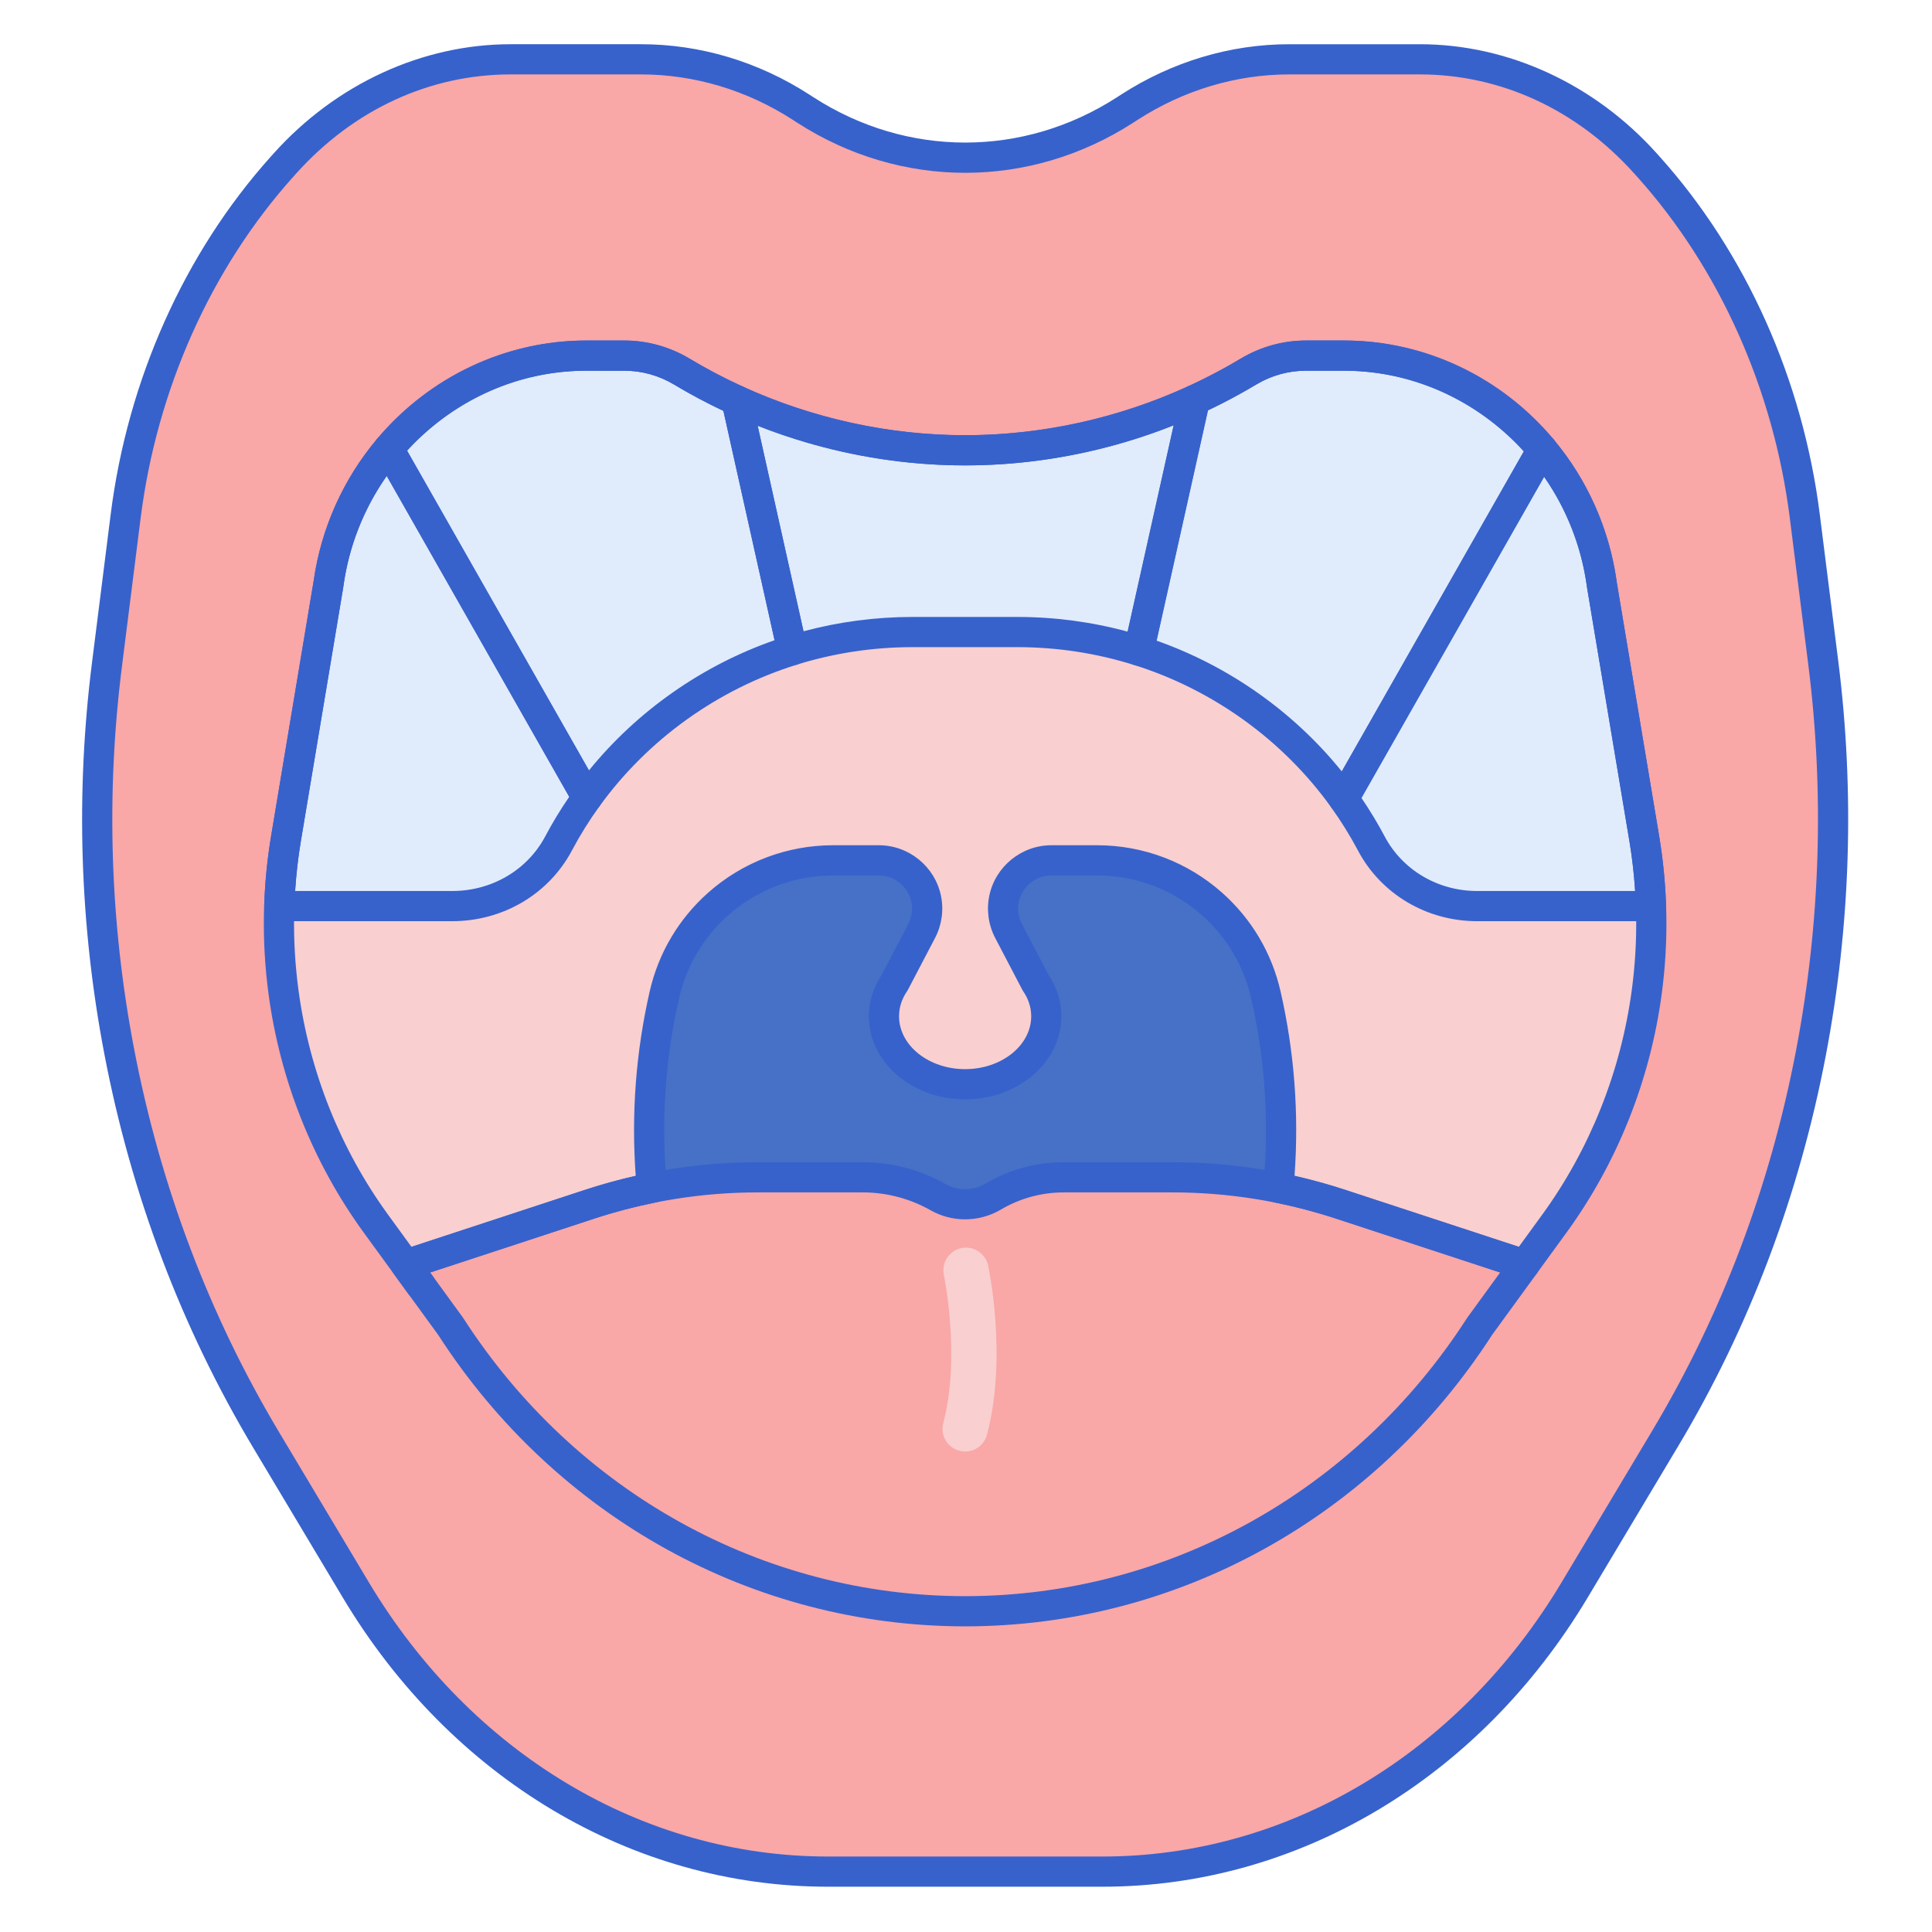 <svg id="Layer_1" enable-background="new 0 0 256 256" height="512" viewBox="0 0 256 256" width="512" xmlns="http://www.w3.org/2000/svg"><path d="m218.446 22.113-.391-.437c-7.933-8.846-18.693-13.815-29.913-13.815h-17.303c-7.445 0-14.757 2.191-21.2 6.35l-.542.35c-13.113 8.467-29.286 8.467-42.399 0l-.542-.35c-6.442-4.16-13.755-6.35-21.2-6.35h-17.304c-11.219 0-21.979 4.969-29.913 13.815l-.391.437c-11.224 12.515-18.49 28.764-20.699 46.291l-2.478 19.667c-2.15 17.059-1.599 34.406 1.627 51.253 3.521 18.388 10.133 35.866 19.487 51.51l11.858 19.833c13.946 23.323 37.423 37.333 62.564 37.333h18.078.223 18.078c25.141 0 48.619-14.01 62.564-37.333l12.009-20.085c9.254-15.477 15.796-32.769 19.279-50.961l.004-.022c3.26-17.028 3.817-34.563 1.644-51.806l-2.443-19.389c-2.207-17.527-9.473-33.776-20.697-46.291z" fill="#f9a7a7"/><path d="m217.875 111.11-5.604-33.54c-.016-.121-.033-.241-.05-.361-2.494-17.37-17.16-30.087-34.134-30.087h-5.048c-2.669 0-5.291.728-7.602 2.11-11.386 6.822-24.376 10.434-37.552 10.436-13.176-.002-26.166-3.614-37.552-10.436-2.311-1.382-4.933-2.11-7.602-2.11h-5.048c-16.973 0-31.639 12.717-34.134 30.087-.017.12-.034.24-.05.361l-5.604 33.54c-1.124 6.729-1.234 13.598-.326 20.362 1.495 11.132 5.707 21.686 12.24 30.665l9.898 13.606c15.197 23.585 40.78 37.752 68.177 37.757h.001.001c27.397-.005 52.98-14.172 68.177-37.757l9.898-13.606c6.533-8.979 10.745-19.533 12.24-30.665.908-6.764.798-13.633-.326-20.362z" fill="#4671c6"/><path d="m217.875 111.11-5.604-33.541c-.016-.121-.033-.241-.05-.361-2.494-17.37-17.16-30.087-34.134-30.087h-5.048c-2.669 0-5.291.728-7.602 2.11-11.386 6.822-24.376 10.434-37.552 10.436-13.176-.002-26.166-3.614-37.552-10.436-2.311-1.383-4.933-2.11-7.602-2.11h-5.048c-16.973 0-31.639 12.717-34.134 30.087-.017.12-.034.24-.05.361l-5.604 33.541c-1.124 6.729-1.234 13.598-.326 20.362 1.495 11.132 5.707 21.686 12.24 30.665l5.963 8.196-2.011-2.765 24.375-8.002c2.701-.887 5.449-1.61 8.228-2.168l-.121-1.619c-.602-8.03.002-16.105 1.793-23.956 1.062-4.655 3.551-8.862 7.119-12.034 4.196-3.729 9.614-5.789 15.227-5.789h6.082c3.031 0 5.645 2.128 6.261 5.095.3 1.447.09 2.954-.595 4.263l-3.58 6.843c-.898 1.315-1.418 2.835-1.418 4.458 0 4.975 4.815 9.007 10.755 9.007s10.755-4.032 10.755-9.007c0-1.624-.52-3.143-1.418-4.458l-3.58-6.843c-.685-1.31-.896-2.816-.595-4.263.616-2.968 3.23-5.095 6.261-5.095h6.082c5.613 0 11.032 2.06 15.227 5.789 3.569 3.172 6.057 7.379 7.119 12.034 1.791 7.851 2.395 15.926 1.793 23.956l-.121 1.618c2.781.558 5.53 1.282 8.232 2.169l24.371 8.001 3.951-5.43c6.533-8.979 10.745-19.533 12.24-30.665.905-6.764.795-13.633-.329-20.362z" fill="#f9cfcf"/><path d="m51.485 59.443c-4.113 4.889-6.959 10.968-7.935 17.766-.017.12-.034.24-.05.361l-5.604 33.541c-.495 2.964-.782 5.955-.883 8.952h22.924c5.855 0 11.337-3.132 14.08-8.304 1.12-2.111 2.384-4.137 3.776-6.067z" fill="#e0ebfc"/><path d="m97.59 53.039c-2.478-1.132-4.904-2.397-7.257-3.807-2.311-1.383-4.933-2.11-7.602-2.11h-5.048c-10.331 0-19.801 4.717-26.198 12.321l26.307 46.248c6.585-9.132 16.093-16.08 27.188-19.528z" fill="#e0ebfc"/><path d="m150.894 86.213 7.414-33.231c-9.545 4.384-19.924 6.684-30.422 6.686-10.452-.002-20.784-2.283-30.295-6.629l7.39 33.124c5.031-1.563 10.386-2.413 15.943-2.413h13.872c5.615 0 11.022.868 16.098 2.463z" fill="#e0ebfc"/><path d="m178.087 47.122h-5.048c-2.669 0-5.291.728-7.602 2.11-2.305 1.381-4.678 2.623-7.103 3.738l-7.418 33.25c11.079 3.485 20.564 10.462 27.117 19.618l26.335-46.296c-6.397-7.663-15.905-12.42-26.281-12.42z" fill="#e0ebfc"/><path d="m181.71 111.771c2.732 5.157 8.183 8.291 14.019 8.291h23.029c-.101-2.997-.388-5.988-.883-8.952l-5.604-33.541c-.016-.121-.033-.241-.05-.361-.97-6.752-3.784-12.795-7.852-17.667l-26.335 46.296c1.353 1.891 2.584 3.871 3.676 5.934z" fill="#e0ebfc"/><path d="m196.063 175.743 5.948-8.175-24.371-8.001c-7.197-2.363-14.724-3.567-22.299-3.567h-14.389c-3.344 0-6.624.911-9.488 2.636-2.219 1.259-4.937 1.259-7.155-.001-3.042-1.727-6.48-2.635-9.978-2.635h-13.895c-7.575 0-15.102 1.204-22.3 3.567l-24.375 8.002 5.947 8.174c15.197 23.585 40.78 37.752 68.177 37.757h.001.001c27.396-.005 52.979-14.172 68.176-37.757z" fill="#f9a7a7"/><g fill="#3762cc"><path d="m37.012 122.063c-.542 0-1.061-.22-1.438-.609-.376-.391-.579-.916-.561-1.458.106-3.136.412-6.236.909-9.215l5.647-33.854c.997-6.946 3.896-13.437 8.385-18.771.421-.501 1.053-.759 1.712-.705.651.06 1.233.435 1.556 1.003l26.307 46.249c.387.681.342 1.524-.116 2.159-1.347 1.866-2.568 3.829-3.631 5.833-3.063 5.778-9.135 9.367-15.847 9.367zm14.222-59.016c-2.997 4.276-4.955 9.217-5.706 14.445l-.047.343-5.614 33.604c-.359 2.15-.612 4.37-.756 6.623l20.825-.001c5.227 0 9.945-2.774 12.313-7.24.949-1.791 2.016-3.55 3.178-5.243z"/><path d="m77.792 107.691c-.036 0-.072-.001-.108-.003-.68-.036-1.294-.416-1.631-1.008l-26.306-46.248c-.414-.728-.331-1.636.208-2.276 6.968-8.283 17.074-13.034 27.728-13.034h5.048c3.026 0 6.009.828 8.628 2.394 2.228 1.335 4.603 2.581 7.063 3.705.569.261.984.772 1.121 1.384l7.39 33.124c.227 1.017-.364 2.036-1.358 2.346-10.483 3.258-19.773 9.93-26.16 18.788-.378.521-.982.828-1.623.828zm-23.865-48.001 24.112 42.391c6.39-7.866 14.981-13.898 24.595-17.25l-6.781-30.394c-2.272-1.074-4.47-2.246-6.548-3.49-1.998-1.194-4.271-1.826-6.574-1.826h-5.048c-9.016 0-17.599 3.836-23.756 10.569z"/><path d="m150.894 88.213c-.201 0-.403-.03-.6-.092-5.008-1.573-10.223-2.371-15.499-2.371h-13.872c-5.225 0-10.39.781-15.35 2.323-.534.167-1.113.102-1.596-.18-.483-.28-.828-.75-.95-1.295l-7.39-33.124c-.165-.741.104-1.512.693-1.989.589-.478 1.399-.58 2.09-.266 9.228 4.217 19.416 6.446 29.464 6.448 10.095-.002 20.326-2.251 29.587-6.504.689-.319 1.501-.216 2.092.262.591.479.86 1.249.695 1.991l-7.414 33.231c-.122.547-.467 1.017-.952 1.297-.305.178-.65.269-.998.269zm-29.97-6.463h13.872c4.954 0 9.859.653 14.611 1.944l6.1-27.342c-8.789 3.484-18.259 5.313-27.621 5.315-9.316-.002-18.743-1.814-27.496-5.266l6.08 27.248c4.7-1.26 9.553-1.899 14.454-1.899z"/><path d="m178.034 107.838c-.643 0-1.249-.31-1.626-.836-6.354-8.877-15.62-15.58-26.091-18.874-.991-.313-1.578-1.33-1.352-2.344l7.418-33.25c.136-.609.549-1.121 1.117-1.382 2.4-1.103 4.725-2.326 6.91-3.636 2.621-1.567 5.604-2.396 8.63-2.396h5.048c10.706 0 20.845 4.789 27.816 13.138.535.641.616 1.546.203 2.271l-26.334 46.297c-.337.593-.953.973-1.634 1.008-.035.003-.071.004-.105.004zm-24.772-22.944c9.601 3.384 18.169 9.441 24.531 17.324l24.137-42.434c-6.164-6.793-14.777-10.663-23.842-10.663h-5.048c-2.303 0-4.577.632-6.576 1.827-2.032 1.218-4.178 2.365-6.392 3.417z"/><path d="m218.758 122.063-23.029-.001c-6.681 0-12.729-3.585-15.787-9.354 0 0 0 0 0-.001-1.035-1.954-2.224-3.874-3.535-5.704-.454-.635-.498-1.475-.112-2.153l26.334-46.297c.324-.569.907-.944 1.56-1.003.656-.051 1.293.207 1.713.71 4.438 5.315 7.307 11.77 8.297 18.665l.043.308 5.604 33.549c.497 2.977.803 6.077.91 9.215.018.542-.184 1.067-.561 1.457-.376.389-.895.609-1.437.609zm-35.28-11.229c2.361 4.458 7.056 7.228 12.251 7.228l20.93.001c-.144-2.254-.397-4.474-.756-6.624l-5.604-33.54c-.003-.019-.015-.102-.018-.12l-.04-.289c-.744-5.18-2.675-10.082-5.628-14.332l-24.216 42.571c1.126 1.654 2.159 3.366 3.081 5.105z"/><path d="m55.773 172.333c-.618 0-1.228-.285-1.619-.823l-2.011-2.765c-.007-.01-.015-.021-.021-.03l-3.93-5.401c-6.711-9.224-11.07-20.142-12.605-31.575-.936-6.972-.823-14.022.335-20.958l5.647-33.854c2.604-18.134 18.129-31.806 36.113-31.806h5.048c3.026 0 6.009.828 8.628 2.394 11.083 6.641 23.712 10.151 36.526 10.153 12.813-.002 25.443-3.513 36.524-10.152 2.62-1.566 5.604-2.395 8.63-2.395h5.048c17.984 0 33.51 13.672 36.113 31.803l.043.308 5.604 33.549c1.159 6.935 1.272 13.986.336 20.958-1.536 11.434-5.895 22.352-12.605 31.575l-3.951 5.431c-.51.703-1.415.996-2.241.724l-24.371-8.001c-2.612-.857-5.305-1.566-8.002-2.108-.989-.199-1.676-1.104-1.601-2.11l.121-1.618c.588-7.837 0-15.697-1.748-23.361-.975-4.274-3.222-8.073-6.498-10.984-3.834-3.407-8.77-5.284-13.898-5.284h-6.082c-2.072 0-3.882 1.473-4.302 3.502-.206.991-.061 2.032.409 2.93l3.529 6.744c1.111 1.669 1.697 3.563 1.697 5.483 0 6.069-5.722 11.007-12.755 11.007s-12.755-4.938-12.755-11.007c0-1.922.586-3.815 1.697-5.483l3.529-6.745c.469-.896.615-1.938.409-2.929-.421-2.029-2.23-3.502-4.302-3.502h-6.082c-5.128 0-10.064 1.877-13.899 5.284-3.276 2.911-5.522 6.71-6.498 10.985-1.748 7.662-2.335 15.521-1.748 23.36l.122 1.619c.075 1.006-.611 1.911-1.601 2.11-2.701.543-5.393 1.252-7.998 2.107l-21.766 7.146.396.544c.65.894.453 2.145-.44 2.794-.355.257-.766.381-1.175.381zm21.91-123.212c-16.008 0-29.831 12.197-32.154 28.371l-.047.343-5.614 33.604c-1.093 6.541-1.199 13.191-.316 19.766 1.447 10.778 5.554 21.067 11.875 29.755l3.094 4.254 22.99-7.548c2.199-.722 4.455-1.345 6.727-1.858-.603-8.197.019-16.415 1.846-24.428 1.162-5.092 3.838-9.617 7.74-13.086 4.567-4.059 10.447-6.294 16.556-6.294h6.082c3.958 0 7.415 2.813 8.219 6.689.393 1.895.115 3.882-.782 5.596l-3.581 6.844c-.036.068-.076.135-.12.199-.71 1.04-1.07 2.161-1.07 3.331 0 3.863 3.927 7.007 8.755 7.007s8.755-3.144 8.755-7.007c0-1.169-.36-2.29-1.07-3.331-.043-.064-.083-.131-.12-.2l-3.58-6.843c-.897-1.714-1.174-3.701-.782-5.596.804-3.876 4.26-6.689 8.219-6.689h6.082c6.109 0 11.989 2.235 16.556 6.294 3.903 3.469 6.58 7.994 7.74 13.086 1.828 8.014 2.449 16.231 1.846 24.426 2.271.514 4.528 1.138 6.731 1.86l22.987 7.547 3.094-4.253c6.321-8.688 10.428-18.977 11.875-29.755.883-6.575.776-13.226-.316-19.766 0 0 0 0 0-.001l-5.604-33.54c-.003-.019-.015-.102-.018-.12l-.04-.289c-2.323-16.171-16.146-28.368-32.154-28.368h-5.048c-2.303 0-4.577.632-6.576 1.827-11.7 7.011-25.041 10.718-38.578 10.72-13.538-.002-26.879-3.709-38.581-10.721-1.998-1.194-4.271-1.826-6.574-1.826z"/><path d="m146.086 250h-36.379c-25.909 0-49.939-14.32-64.281-38.307l-11.858-19.833c-9.515-15.914-16.155-33.463-19.734-52.16-3.275-17.105-3.829-34.561-1.646-51.879l2.478-19.668c2.245-17.815 9.772-34.641 21.194-47.375l.392-.438c8.253-9.202 19.698-14.479 31.401-14.479h17.303c7.821 0 15.527 2.307 22.285 6.671l.543.351c12.407 8.012 27.822 8.011 40.229-.001l.542-.35c6.758-4.364 14.464-6.671 22.285-6.671h17.302c11.703 0 23.148 5.277 31.402 14.48l.392.436v.001c11.422 12.735 18.949 29.56 21.194 47.375l2.443 19.39c2.206 17.504 1.646 35.145-1.664 52.432-3.547 18.524-10.117 35.889-19.531 51.634l-12.009 20.085c-14.344 23.986-38.374 38.306-64.283 38.306zm-78.434-240.139c-10.724 0-20.818 4.67-28.424 13.15l-.392.438c-10.883 12.135-18.058 28.189-20.202 45.204l-2.478 19.668c-2.13 16.901-1.59 33.935 1.606 50.627 3.491 18.236 9.964 35.348 19.239 50.859l11.858 19.833c13.613 22.767 36.36 36.36 60.849 36.36h36.379c24.488 0 47.235-13.593 60.848-36.359l12.008-20.085c9.174-15.343 15.577-32.27 19.032-50.311 3.235-16.896 3.782-34.116 1.628-51.202l-2.443-19.39c-2.144-17.016-9.319-33.069-20.203-45.205v.001l-.392-.437c-7.606-8.481-17.701-13.151-28.424-13.151h-17.302c-7.05 0-14.005 2.085-20.115 6.03l-.542.351c-13.746 8.875-30.825 8.876-44.57.001l-.543-.352c-6.109-3.945-13.065-6.03-20.114-6.03h-17.303z"/><path d="m127.887 215.5c-28.126-.005-54.226-14.444-69.829-38.626l-5.914-8.129c-.376-.518-.482-1.183-.286-1.791s.672-1.087 1.279-1.286l24.375-8.002c7.412-2.433 15.125-3.666 22.924-3.666h13.895c3.836 0 7.628 1.001 10.965 2.896 1.598.907 3.583.907 5.181.002 3.13-1.887 6.768-2.897 10.476-2.897h14.389c7.799 0 15.511 1.233 22.923 3.666l24.372 8.001c.607.199 1.083.678 1.279 1.286s.09 1.273-.286 1.791l-5.915 8.129c-15.606 24.182-41.705 38.621-69.828 38.626zm-70.893-46.888 4.331 5.953c.022.03.043.062.064.094 14.86 23.063 39.719 36.836 66.496 36.841 26.777-.005 51.636-13.777 66.497-36.841.021-.032.042-.063.064-.094l4.332-5.954-21.762-7.145c-7.008-2.301-14.301-3.467-21.675-3.467h-14.389c-2.98 0-5.904.813-8.457 2.35-2.861 1.622-6.359 1.623-9.175.024-2.736-1.553-5.845-2.374-8.991-2.374h-13.895c-7.375 0-14.667 1.166-21.676 3.467z"/></g><path d="m130.933 167.686c-.295-1.373-1.527-2.37-2.929-2.37-.212 0-.425.023-.632.067-1.617.346-2.651 1.943-2.306 3.562.023.107 2.247 10.804-.082 19.624-.205.775-.095 1.583.308 2.275s1.052 1.187 1.825 1.39c.251.067.509.101.769.101 1.359 0 2.552-.919 2.899-2.235 2.704-10.241.254-21.922.148-22.414z" fill="#f9cfcf"/></svg>
